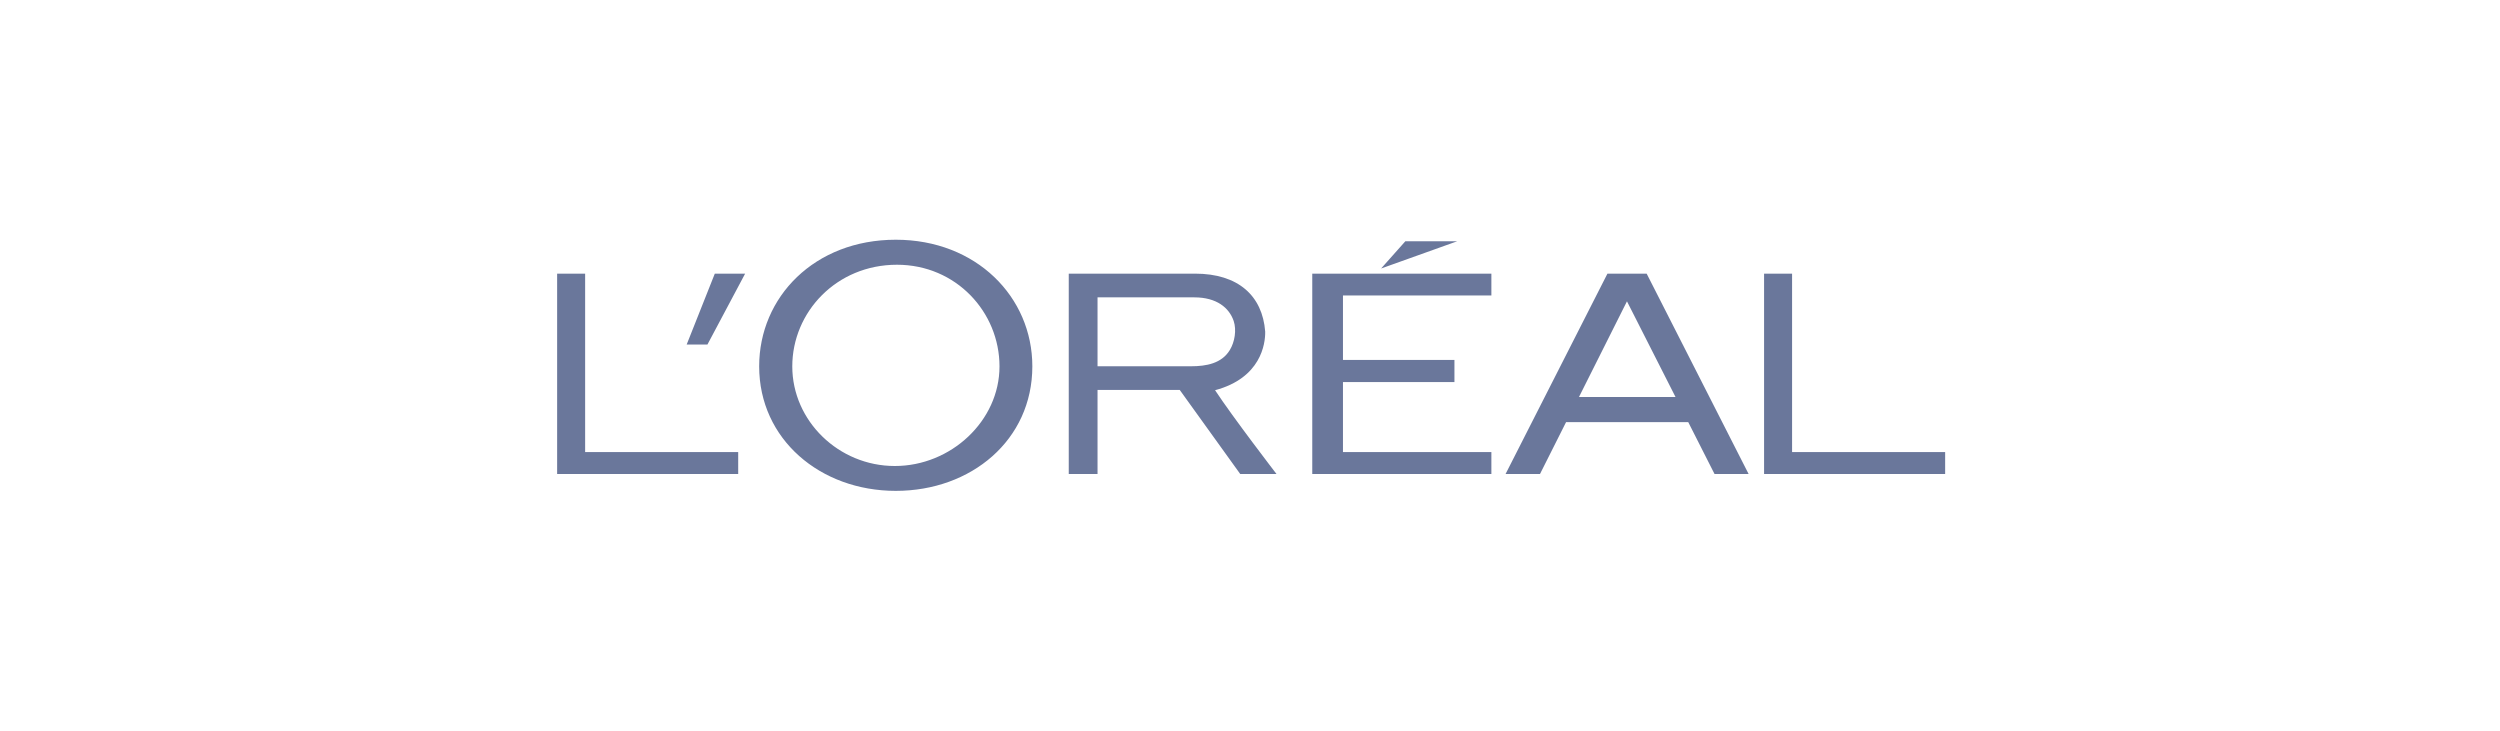 <svg width="219" height="64" viewBox="0 0 219 64" fill="none" xmlns="http://www.w3.org/2000/svg">
<path fill-rule="evenodd" clip-rule="evenodd" d="M66.503 32.092C66.503 26.018 71.354 21 78.471 21C85.522 21 90.433 26.018 90.433 32.092C90.433 38.55 85.076 43 78.471 43C71.861 43 66.503 38.486 66.503 32.092ZM69.404 32.098C69.404 36.865 73.461 40.822 78.386 40.822C83.308 40.822 87.556 36.864 87.556 32.098C87.556 27.338 83.751 23.191 78.576 23.191C73.27 23.191 69.404 27.338 69.404 32.098ZM120.984 23.521L123.108 21.135H127.653L120.984 23.521ZM130.645 41.52H114.954V23.971H130.645V25.881H117.644V31.531H127.409V33.471H117.644V39.603H130.645V41.52ZM156.986 39.603V23.971H154.533V41.52H170.395V39.603H156.986ZM131.889 41.52L140.812 23.971H144.247L153.177 41.52H150.192L147.89 36.978H137.188L134.905 41.52H131.889ZM142.522 26.396L138.318 34.778H146.776L142.522 26.396ZM106.44 34.182C110.46 33.109 110.851 30.118 110.831 29.049C110.591 25.914 108.478 23.971 104.683 23.971H93.623V41.52H96.144V34.158H103.345L108.642 41.52H111.82C111.82 41.52 108.008 36.566 106.44 34.182ZM104.339 32.085H96.144V26.049H104.625C106.577 26.049 107.675 26.96 108.071 28.118C108.333 28.912 108.165 29.953 107.732 30.663C107.023 31.835 105.677 32.085 104.339 32.085ZM60.153 30.18H61.972L65.274 23.971H62.617L60.153 30.18ZM51.258 23.971V39.603H64.666V41.52H48.805V23.971H51.258Z" fill="#6A779B"/>
</svg>

